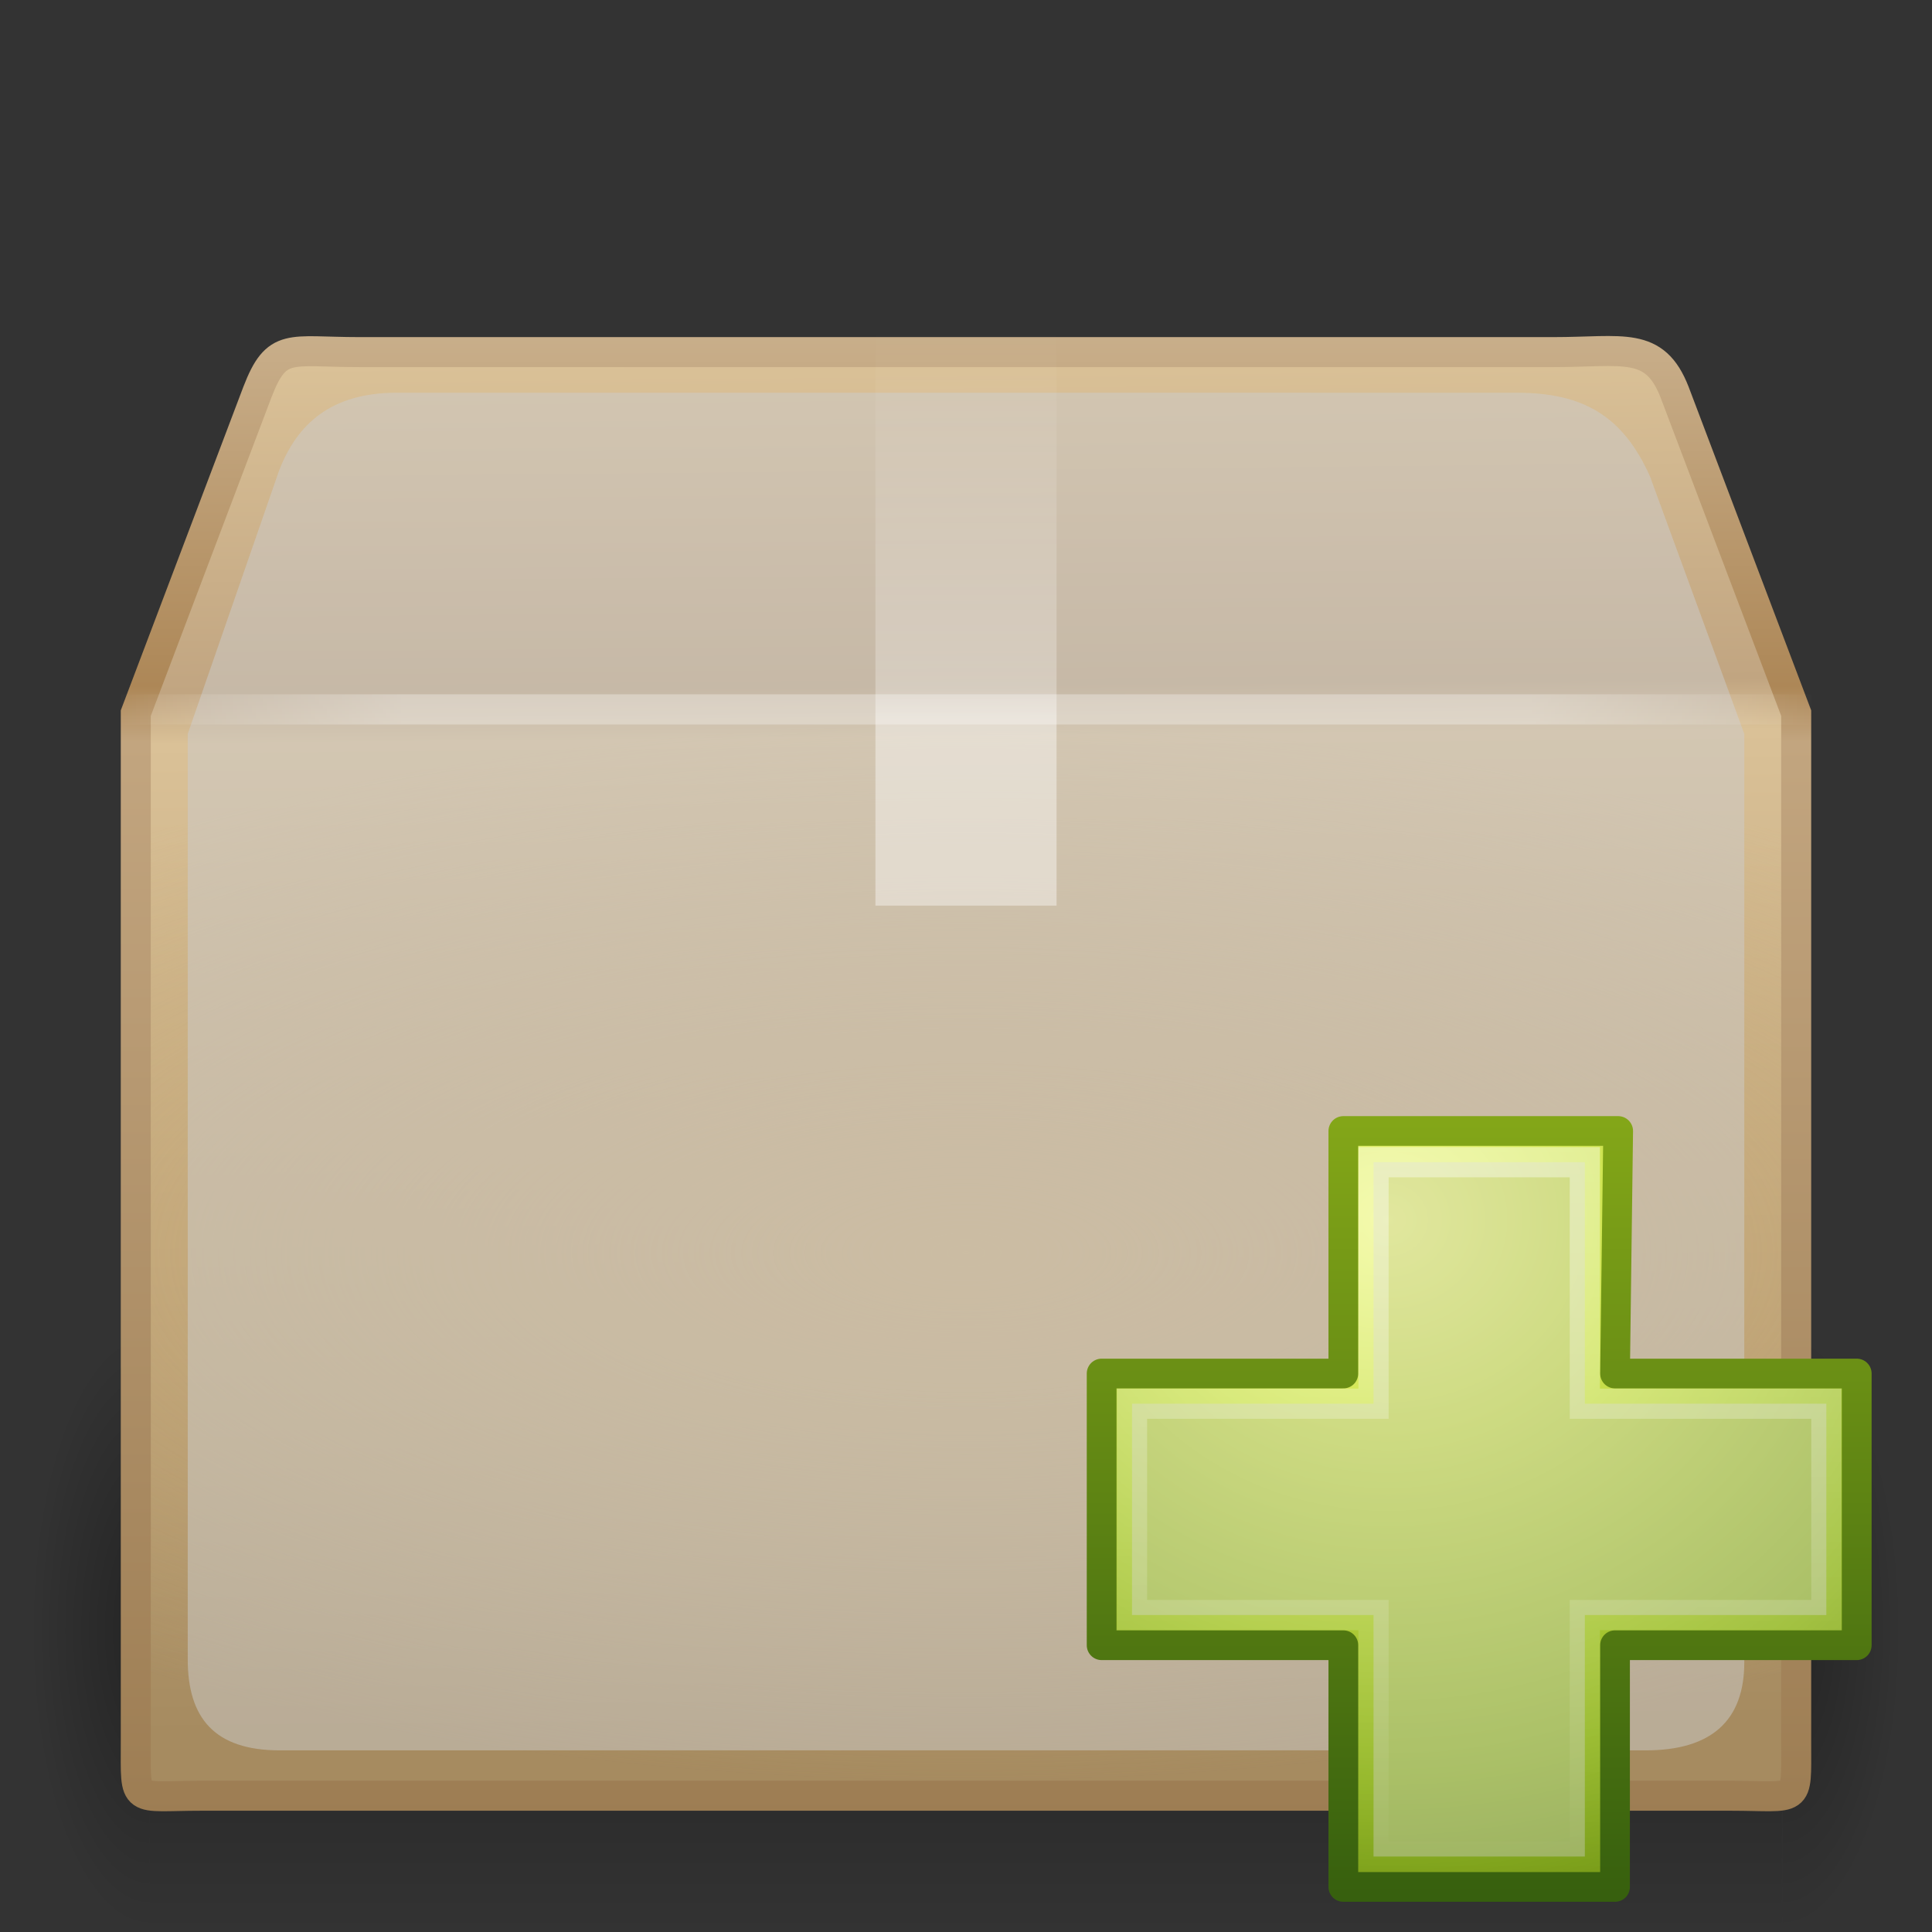 <?xml version="1.0" encoding="UTF-8" standalone="no"?>
<!-- Created with Inkscape (http://www.inkscape.org/) -->
<svg id="svg4030" xmlns="http://www.w3.org/2000/svg" height="64" width="64" version="1.0" xmlns:xlink="http://www.w3.org/1999/xlink">
 <rect width="100%" height="100%" fill="#333333" stroke="none"/>
 <defs id="defs4032">
  <radialGradient id="radialGradient3944" xlink:href="#linearGradient3681" gradientUnits="userSpaceOnUse" cy="41.5" cx="5" gradientTransform="matrix(.594 0 0 1.537 41.141 -103.94)" r="5"/>
  <linearGradient id="linearGradient3942" y2="35" gradientUnits="userSpaceOnUse" x2="17.554" gradientTransform="matrix(1.757 0 0 1.397 -17.394 -16.412)" y1="46" x1="17.554">
   <stop id="stop3705" style="stop-opacity:0" offset="0"/>
   <stop id="stop3711" offset=".5"/>
   <stop id="stop3707" style="stop-opacity:0" offset="1"/>
  </linearGradient>
  <linearGradient id="linearGradient3681">
   <stop id="stop3683" offset="0"/>
   <stop id="stop3685" style="stop-opacity:0" offset="1"/>
  </linearGradient>
  <radialGradient id="radialGradient3940" xlink:href="#linearGradient3681" gradientUnits="userSpaceOnUse" cy="41.5" cx="5" gradientTransform="matrix(.594 0 0 1.537 -6.66 -103.94)" r="5"/>
  <linearGradient id="linearGradient3974" y2="45.042" gradientUnits="userSpaceOnUse" x2="15.464" gradientTransform="matrix(1.341 0 0 1.329 -.194 .37)" y1="7.976" x1="15.464">
   <stop id="stop3297" style="stop-color:#c9af8b" offset="0"/>
   <stop id="stop3299" style="stop-color:#ad8757" offset=".239"/>
   <stop id="stop3301" style="stop-color:#c2a57f" offset=".276"/>
   <stop id="stop3303" style="stop-color:#9d7d53" offset="1"/>
  </linearGradient>
  <linearGradient id="linearGradient3972" y2="37.277" gradientUnits="userSpaceOnUse" x2="24.997" gradientTransform="matrix(1.72 0 0 2.069 -8.336 -19.947)" y1="15.378" x1="24.823">
   <stop id="stop3201" style="stop-color:#dac197" offset="0"/>
   <stop id="stop3203" style="stop-color:#c1a581" offset=".239"/>
   <stop id="stop3205" style="stop-color:#dac197" offset=".276"/>
   <stop id="stop3207" style="stop-color:#a68b60" offset="1"/>
  </linearGradient>
  <radialGradient id="radialGradient3969" gradientUnits="userSpaceOnUse" cy="31" cx="24" gradientTransform="matrix(2.234 0 0 .875 -21.614 14.375)" r="20">
   <stop id="stop3225" style="stop-color:#cbad7a" offset="0"/>
   <stop id="stop3227" style="stop-color:#cbae7d;stop-opacity:0" offset="1"/>
  </radialGradient>
  <linearGradient id="linearGradient3966" y2="45.934" gradientUnits="userSpaceOnUse" x2="43.007" gradientTransform="matrix(1.72 0 0 1.561 -8.336 -6.676)" y1="30.555" x1="23.452">
   <stop id="stop4561" style="stop-color:#fff;stop-opacity:0" offset="0"/>
   <stop id="stop4563" style="stop-color:#fff;stop-opacity:0" offset="1"/>
  </linearGradient>
  <linearGradient id="linearGradient3960" y2="17.5" spreadMethod="reflect" gradientUnits="userSpaceOnUse" x2="3.005" gradientTransform="matrix(1.342 0 0 1.329 -.203 .247)" y1="17.5" x1="44.995">
   <stop id="stop3277" style="stop-color:#fff;stop-opacity:0" offset="0"/>
   <stop id="stop3283" style="stop-color:#fff" offset=".167"/>
   <stop id="stop3285" style="stop-color:#fff" offset=".832"/>
   <stop id="stop3279" style="stop-color:#fff;stop-opacity:0" offset="1"/>
  </linearGradient>
  <linearGradient id="linearGradient3963" y2="8" gradientUnits="userSpaceOnUse" x2="26" gradientTransform="matrix(1.5 0 0 1.357 -4 .143)" y1="22" x1="26">
   <stop id="stop3982" style="stop-color:#fff" offset="0"/>
   <stop id="stop3984" style="stop-color:#fff" offset=".325"/>
   <stop id="stop3986" style="stop-color:#fff;stop-opacity:.69" offset=".374"/>
   <stop id="stop3988" style="stop-color:#fff;stop-opacity:0" offset="1"/>
  </linearGradient>
  <linearGradient id="linearGradient3076" y2="38.274" gradientUnits="userSpaceOnUse" x2="22.369" gradientTransform="matrix(.81 0 0 .805 30.878 31.355)" y1="8.032" x1="22.369">
   <stop id="stop3945" style="stop-color:#fff" offset="0"/>
   <stop id="stop3947" style="stop-color:#fff;stop-opacity:0" offset="1"/>
  </linearGradient>
  <radialGradient id="radialGradient3164" gradientUnits="userSpaceOnUse" cy="51.695" cx="69.448" gradientTransform="matrix(0 .894 -.972 0 96.232 -21.684)" r="31">
   <stop id="stop3244-5" style="stop-color:#eef87e" offset="0"/>
   <stop id="stop3246-9" style="stop-color:#cde34f" offset=".262"/>
   <stop id="stop3248-7" style="stop-color:#93b723" offset=".661"/>
   <stop id="stop3250-8" style="stop-color:#5a7e0d" offset="1"/>
  </radialGradient>
  <linearGradient id="linearGradient3166" y2="52.809" gradientUnits="userSpaceOnUse" x2="72.422" gradientTransform="matrix(.371 0 0 .374 16.337 17.056)" y1="123.19" x1="72.422">
   <stop id="stop2492-3" style="stop-color:#365f0e" offset="0"/>
   <stop id="stop2494-8" style="stop-color:#84a718" offset="1"/>
  </linearGradient>
 </defs>
 <g id="layer1">
  <g id="g3305" style="opacity:.3" transform="matrix(1.338 0 0 1.302 .023 1.724)">
   <rect id="rect2484" style="fill:#cdcdcdurl(#radialGradient3940)" transform="scale(-1)" height="15.367" width="2.96" y="-47.848" x="-3.69"/>
   <rect id="rect2486" style="fill:#cdcdcdurl(#linearGradient3942)" height="15.367" width="40.412" y="32.482" x="3.69"/>
   <rect id="rect3444" style="fill:#cdcdcdurl(#radialGradient3944)" transform="scale(1,-1)" height="15.367" width="2.96" y="-47.848" x="44.11"/>
  </g>
  <path id="path2488" style="stroke:url(#linearGradient3974);stroke-linecap:round;stroke-width:.994;display:block;fill:#cdcdcdurl(#linearGradient3972)" d="m11.893 11.664h39.568c2.31 0 3.349-0.381 4.013 1.329l4.027 10.63v34.114c0 2.064 0.138 1.749-2.172 1.749h-50.659c-2.31 0-2.172 0.315-2.172-1.749v-34.114l4.027-10.63c0.645-1.675 1.058-1.329 3.368-1.329z"/>
  <rect id="rect3209" style="fill:#cdcdcd-rule:evenodd;fill:url(#radialGradient3969)" height="35" width="54" y="24" x="5"/>
  <path id="path2490" style="opacity:.505;stroke:url(#linearGradient3966);stroke-width:.742;display:block;fill:#cdcdcdnone" d="m13.151 13.01h37.094c2.165 0 3.506 0.739 4.413 2.772l3.124 8.53v30.753c0 1.941-1.098 2.918-3.264 2.918h-45.25c-2.165 0-3.049-1.075-3.049-3.016v-30.656l3.023-8.713c0.605-1.575 1.743-2.589 3.909-2.589z"/>
  <path id="path3273" style="opacity:.3;stroke:url(#linearGradient3960);stroke-linecap:square;stroke-width:1px;fill:#cdcdcdnone" d="m4.5 23.5h55"/>
  <path id="rect3326" style="opacity:.4;fill:#cdcdcdurl(#linearGradient3963)" d="m29 11h6v19h-1.772-1.814-1.46-0.954v-19z"/>
 </g>
 <path id="path2262" style="stroke-linejoin:round;stroke-width:.985;color:#000000;stroke:url(#linearGradient3166);stroke-linecap:round;fill:#cdcdcdurl(#radialGradient3164)" d="m44.5 45.5v-8.034h9.104l-0.104 8.034h8.007v9h-8.007v8.007h-9v-8.007h-8.007v-9h8.007z"/>
 <path id="path2272" style="opacity:.4;stroke:url(#linearGradient3076);fill:#cdcdcdnone" d="m45.5 46.5v-8h7v8h8v7h-8v8h-7v-8h-8v-7h8z"/>
</svg>